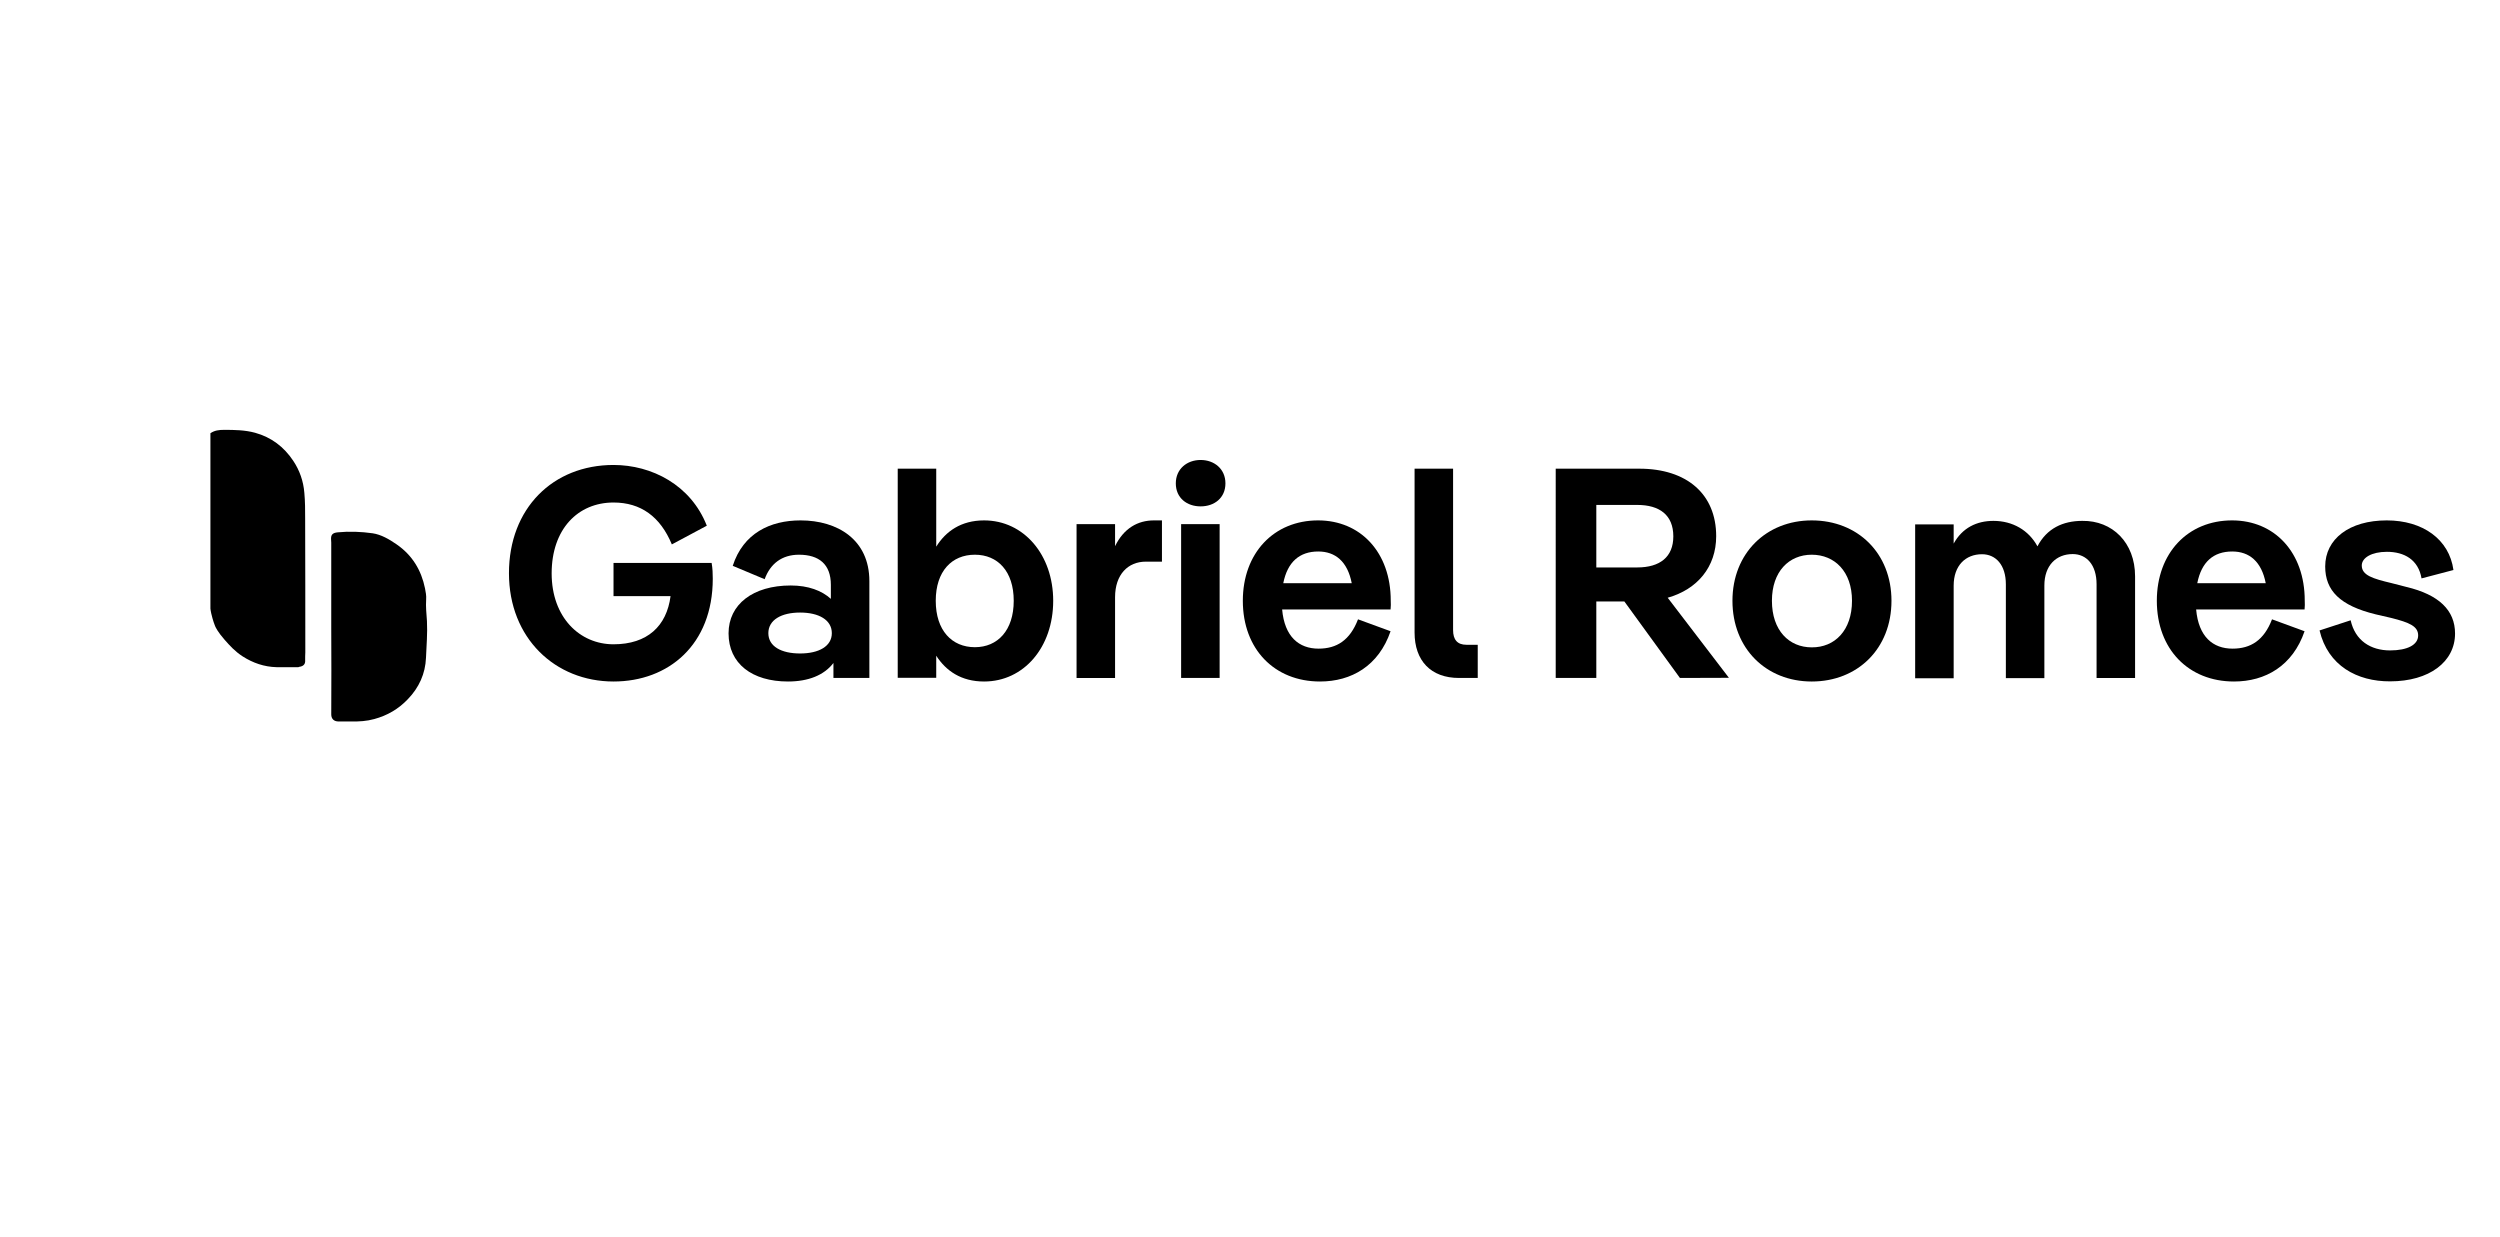<?xml version="1.0" encoding="utf-8"?>
<!-- Generator: Adobe Illustrator 27.7.0, SVG Export Plug-In . SVG Version: 6.00 Build 0)  -->
<svg version="1.1" id="Camada_1" xmlns="http://www.w3.org/2000/svg" xmlns:xlink="http://www.w3.org/1999/xlink" x="0px" y="0px"
	 viewBox="0 0 1551.7 768" style="enable-background:new 0 0 1551.7 768;" xml:space="preserve">
<g>
	<path d="M185.2,414.1c-4.5,0-9.1,0.1-13.6,0c-7.6-0.2-14.6-2.6-21-6.7c-4.9-3.2-7.9-6.6-11.1-10.2c-4.3-4.9-5.6-7.7-6-8.6
		c-1.3-3.2-2.2-7-2.4-7.9c-0.3-1.2-0.4-2.3-0.5-3c0-36.3,0-72.5,0-108.8c2.6-1.8,5.4-2.1,8.5-2.1c6.5,0,12.9,0.1,19.2,1.8
		c10.1,2.8,17.9,8.7,23.7,17.4c4,6,6.3,12.6,6.9,19.9c0.5,5.4,0.5,10.7,0.5,16c0.1,27.7,0.1,55.3,0.1,83c0,1.6-0.2,3.1-0.1,4.7
		c0.2,2.4-0.8,3.7-3.1,4.2C186,413.8,185.6,413.9,185.2,414.1z"/>
	<path d="M205.6,389.1c0-17.4,0-34.9,0-52.3c0-0.6-0.1-1.2-0.1-1.8c-0.2-2.9,0.7-4.3,4.2-4.6c7.2-0.7,14.5-0.4,21.6,0.6
		c5.3,0.8,10.3,3.7,14.9,6.9c9.7,6.7,15.3,16,17.6,27.3c0.4,2.2,0.9,4.5,0.7,6.9c-0.3,4.5,0.2,8.9,0.5,13.4
		c0.4,7.6-0.3,15.2-0.6,22.8c-0.4,9.8-4.3,18.5-11.3,25.7c-5.8,6.1-12.7,10.1-20.8,12.3c-4.7,1.3-9.4,1.6-14.3,1.5
		c-2.6,0-5.2,0-7.9,0c-2.8,0-4.5-1.6-4.5-4.4C205.7,425.4,205.7,407.2,205.6,389.1C205.7,389.1,205.6,389.1,205.6,389.1z"/>
</g>
<path d="M441.7,349.4c0.6,3.5,0.7,6.7,0.7,9.8c0,41-27.5,63.8-61.6,63.8c-36.2,0-64.9-26.9-64.9-67.2s27.3-67.2,64.9-67.2
	c23.7,0,48,12.4,57.9,37.7L417,337.9c-7.2-17.3-19.3-26-36.2-26c-22.1,0-38.4,16.5-38.4,44c0,27.3,17.4,44,38.4,44
	s33-11.3,35.4-29.9h-35.4v-20.6H441.7z"/>
<path d="M539.6,360.7v60.1h-22.3v-9.3c-5.8,7.6-15.6,11.5-28.2,11.5c-22.3,0-36.9-11.1-36.9-29.9c0-18,15.2-29.7,38.6-29.7
	c10.9,0,19.3,3.2,24.9,8.3V363c0-12.8-7.4-18.7-19.8-18.7c-10.6,0-17.8,5.6-21.3,15.2l-19.8-8.3C461.3,331,478,323,496.9,323
	C519.8,323,539.6,334.9,539.6,360.7z M516.3,393c0-8.2-8-12.8-19.7-12.8s-19.7,4.6-19.7,12.8s8,12.6,19.7,12.6
	S516.3,401.1,516.3,393z"/>
<path d="M653.7,372.9c0,28.8-18.2,50.1-42.9,50.1c-14.3,0-23.7-6.7-29.7-16v13.7h-23.9V290.9h23.9v48.4c5.9-9.5,15.4-16.3,29.7-16.3
	C635.5,323,653.7,344.4,653.7,372.9z M629.2,372.9c0-18.4-10-28.6-24.1-28.6c-14.3,0-24.3,10.2-24.3,28.6s10,28.8,24.3,28.8
	C619.2,401.7,629.2,391.3,629.2,372.9z"/>
<path d="M721.2,323v25.6h-10c-11.1,0-19.1,8-19.1,22.1v50.1h-23.9v-95.5h23.9V339c5.4-11.1,14.1-16,24.1-16H721.2z"/>
<path d="M729.8,300c0-8.9,6.9-14.5,15.4-14.5s15.4,5.6,15.4,14.5c0,9.1-6.9,14.3-15.4,14.3S729.8,309.1,729.8,300z M757,325.3v95.5
	h-23.9v-95.5H757z"/>
<path d="M863.1,378.3h-67.3c1.5,16.9,10.4,24.3,22.6,24.3c11.3,0,19.5-5.2,24.5-18.2l20.2,7.4c-7.4,21.5-24.3,31.2-43.8,31.2
	c-28.2,0-47.9-20-47.9-50.1c0-29.7,19.3-49.9,46.7-49.9c26.5,0,45.1,20,45.1,49.7C863.3,374.4,863.3,376.6,863.1,378.3z M796.5,362
	H839c-2.6-13.5-10.2-19.7-20.8-19.7C806.6,342.3,799.1,348.8,796.5,362z"/>
<path d="M905.6,420.8c-17.6,0-27.6-10.8-27.6-28.2V290.9h23.9v100.2c0,5.9,2.6,9.1,8.3,9.1h7v20.6H905.6z"/>
<path d="M1042.7,420.8l-34.5-47.5h-17.4v47.5h-25.2V290.9h51.9c29.5,0,47.7,15.8,47.7,41.9c0,19.1-11.7,33-30.1,38.2l38,49.7
	L1042.7,420.8L1042.7,420.8z M990.8,313.4v38.8h25.4c14.1,0,22.4-6.5,22.4-19.3c0-13.2-8.5-19.5-22.4-19.5H990.8z"/>
<path d="M1075.3,372.9c0-29.5,21-49.9,49.2-49.9c28.6,0,49.5,20.4,49.5,49.9c0,29.7-21,50.1-49.5,50.1
	C1096.3,423,1075.3,402.6,1075.3,372.9z M1149.5,372.9c0-18.2-10.8-28.6-25-28.6c-14.1,0-24.7,10.4-24.7,28.6
	c0,18.4,10.6,28.9,24.7,28.9C1138.8,401.9,1149.5,391.3,1149.5,372.9z"/>
<path d="M1325.2,357.7v63.1h-23.9v-58.2c0-12.1-6.3-18.7-14.8-18.7c-10.2,0-17.6,7-17.6,19.5v57.5H1245v-58.2
	c0-12.1-6.3-18.7-14.8-18.7c-10.2,0-17.6,7-17.6,19.5V421h-23.9v-95.5h23.9v11.9c5.4-9.8,14.3-14.1,24.7-14.1
	c11.9,0,21.9,5.8,27.3,15.8c5.8-11.1,15.8-15.8,27.8-15.8C1311.1,323,1325.2,336.8,1325.2,357.7z"/>
<path d="M1430.4,378.3h-67.3c1.5,16.9,10.4,24.3,22.6,24.3c11.3,0,19.5-5.2,24.5-18.2l20.2,7.4c-7.4,21.5-24.3,31.2-43.8,31.2
	c-28.2,0-47.9-20-47.9-50.1c0-29.7,19.3-49.9,46.7-49.9c26.5,0,45.1,20,45.1,49.7C1430.6,374.4,1430.6,376.6,1430.4,378.3z
	 M1363.8,362h42.5c-2.6-13.5-10.2-19.7-20.8-19.7C1373.8,342.3,1366.4,348.8,1363.8,362z"/>
<path d="M1439.7,391.3l19.3-6.3c2.8,12.6,12.4,18.7,24.5,18.7c10.8,0,17.4-3.5,17.4-9.3c0-5.6-5.2-8-16.9-10.9l-9.5-2.2
	c-22.1-5.4-31.3-14.7-31.3-29.7c0-17.1,15-28.6,38.2-28.6c22.3,0,38.8,11.7,41.4,30.8L1503,359c-2-11.7-10.8-16.5-21.5-16.5
	c-9.5,0-15.6,3.7-15.6,8.5c0,6.1,7,8.2,18.4,10.9l9.3,2.4c20.2,4.8,30.2,14.5,30.2,28.9c0,17.6-16,29.7-40.3,29.7
	C1463,423,1444.9,413.2,1439.7,391.3z"/>
</svg>
